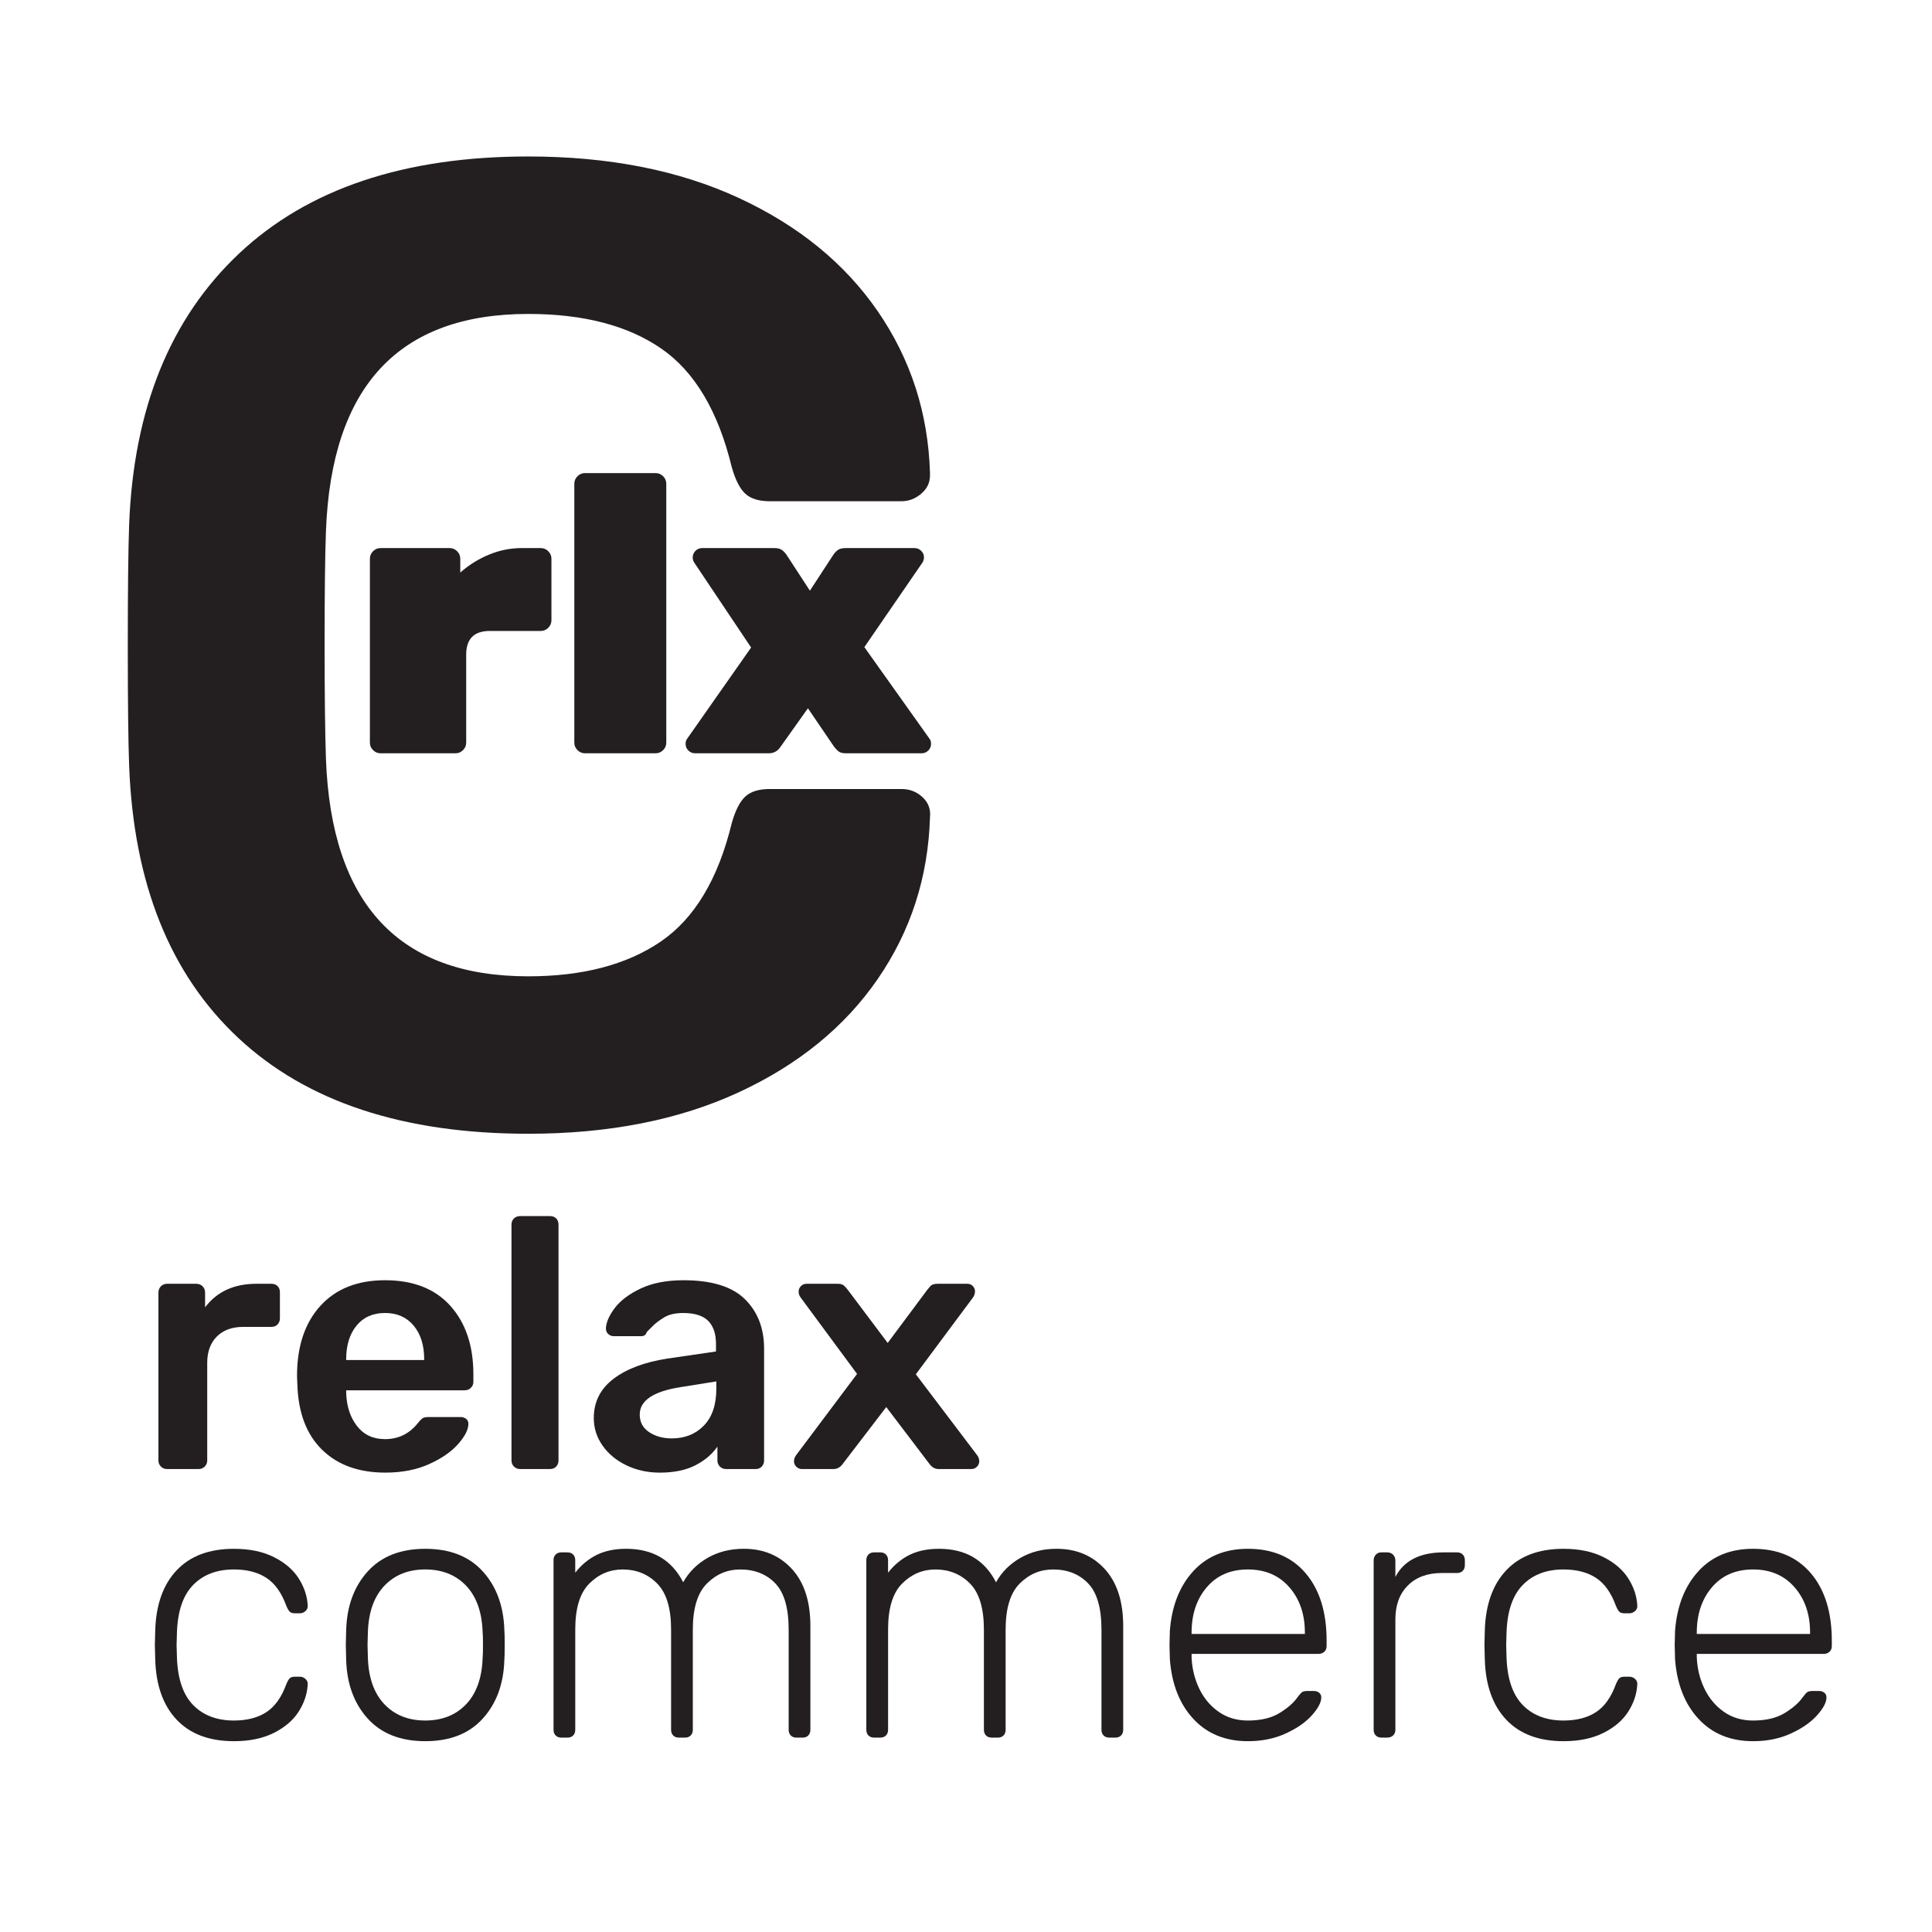 <?xml version="1.0" encoding="utf-8"?>
<!-- Generator: Adobe Illustrator 15.1.0, SVG Export Plug-In  -->
<!DOCTYPE svg PUBLIC "-//W3C//DTD SVG 1.1//EN" "http://www.w3.org/Graphics/SVG/1.1/DTD/svg11.dtd">
<svg version="1.1"
	 xmlns="http://www.w3.org/2000/svg" xmlns:xlink="http://www.w3.org/1999/xlink" xmlns:a="http://ns.adobe.com/AdobeSVGViewerExtensions/3.0/"
	 x="0px" y="0px" width="213px" height="213px" viewBox="-14.089 -17.251 213 213"
	 overflow="visible" enable-background="new -14.089 -17.251 213 213" xml:space="preserve">
<defs>
</defs>
<path fill="#231F20" d="M27.04,65.449c-0.232-0.232-0.348-0.507-0.348-0.827V44.348c0-0.319,0.115-0.595,0.348-0.827
	c0.232-0.232,0.507-0.348,0.827-0.348h7.614c0.318,0,0.594,0.116,0.826,0.348c0.232,0.232,0.348,0.508,0.348,0.827v1.522
	c0.958-0.841,2.016-1.501,3.176-1.979c1.16-0.479,2.364-0.718,3.611-0.718h2.088c0.319,0,0.594,0.116,0.827,0.348
	c0.231,0.232,0.348,0.508,0.348,0.827v6.787c0,0.319-0.116,0.595-0.348,0.827c-0.232,0.233-0.508,0.348-0.827,0.348h-5.613
	c-1.74,0-2.61,0.87-2.61,2.611v9.702c0,0.319-0.116,0.595-0.348,0.827c-0.232,0.232-0.508,0.348-0.827,0.348h-8.267
	C27.547,65.797,27.272,65.682,27.04,65.449z"/>
<path fill="#231F20" d="M49.577,65.449c-0.233-0.232-0.348-0.507-0.348-0.827V36.082c0-0.319,0.115-0.595,0.348-0.827
	c0.232-0.231,0.507-0.348,0.827-0.348h7.788c0.319,0,0.594,0.117,0.827,0.348c0.232,0.232,0.348,0.508,0.348,0.827v28.541
	c0,0.319-0.116,0.595-0.348,0.827c-0.232,0.232-0.508,0.348-0.827,0.348h-7.788C50.084,65.797,49.809,65.682,49.577,65.449z"/>
<path fill="#231F20" d="M61.802,65.493c-0.203-0.203-0.304-0.45-0.304-0.74c0-0.232,0.058-0.42,0.174-0.565l7.048-10.051
	l-6.265-9.354c-0.116-0.174-0.174-0.362-0.174-0.566c0-0.289,0.101-0.536,0.304-0.739c0.203-0.203,0.45-0.305,0.739-0.305h7.963
	c0.376,0,0.667,0.081,0.87,0.239c0.203,0.16,0.376,0.356,0.522,0.588l2.523,3.872L77.726,44c0.145-0.232,0.319-0.428,0.522-0.588
	c0.202-0.159,0.493-0.239,0.87-0.239h7.614c0.29,0,0.537,0.102,0.74,0.305c0.202,0.204,0.304,0.435,0.304,0.696
	c0,0.232-0.058,0.436-0.174,0.609l-6.396,9.311l7.179,10.094c0.115,0.146,0.174,0.333,0.174,0.565c0,0.291-0.102,0.537-0.305,0.74
	c-0.204,0.203-0.45,0.304-0.74,0.304h-8.354c-0.348,0-0.609-0.065-0.783-0.196c-0.174-0.131-0.348-0.312-0.522-0.544l-2.871-4.221
	l-3.003,4.221c-0.319,0.493-0.754,0.74-1.305,0.74h-8.136C62.251,65.797,62.005,65.696,61.802,65.493z"/>
<path fill="#231F20" d="M12.196,97.194C4.662,90.161,0.647,80.16,0.149,67.19C0.049,64.497,0,60.108,0,54.021
	c0-6.184,0.049-10.673,0.149-13.468c0.498-12.769,4.539-22.72,12.121-29.854C19.851,3.568,30.476,0,44.145,0
	c8.879,0,16.61,1.522,23.195,4.564c6.584,3.044,11.696,7.208,15.338,12.495c3.641,5.289,5.56,11.223,5.762,17.808v0.3
	c0,0.799-0.326,1.473-0.973,2.02c-0.65,0.549-1.373,0.823-2.17,0.823H70.781c-1.197,0-2.095-0.274-2.693-0.823
	c-0.599-0.547-1.099-1.52-1.497-2.918c-1.497-6.184-4.092-10.55-7.781-13.093c-3.692-2.544-8.582-3.816-14.666-3.816
	c-14.267,0-21.698,7.982-22.297,23.943c-0.1,2.694-0.148,6.835-0.148,12.421c0,5.588,0.048,9.828,0.148,12.719
	c0.6,15.963,8.03,23.944,22.297,23.944c5.986,0,10.85-1.272,14.591-3.816c3.74-2.545,6.359-6.908,7.856-13.094
	c0.397-1.396,0.898-2.368,1.497-2.918c0.598-0.547,1.497-0.823,2.693-0.823h14.516c0.898,0,1.67,0.298,2.32,0.897
	c0.646,0.599,0.92,1.347,0.823,2.244c-0.202,6.584-2.121,12.521-5.762,17.808c-3.642,5.289-8.754,9.453-15.338,12.496
	s-14.316,4.563-23.195,4.563C30.378,107.744,19.727,104.228,12.196,97.194z"/>
<path fill="#231F20" d="M3.652,144.435c-0.184-0.184-0.275-0.406-0.275-0.668v-18.5c0-0.288,0.092-0.523,0.275-0.708
	c0.183-0.182,0.406-0.274,0.667-0.274H7.54c0.288,0,0.523,0.093,0.707,0.274c0.183,0.185,0.275,0.42,0.275,0.708v1.61
	c1.309-1.729,3.194-2.593,5.656-2.593h1.649c0.288,0,0.517,0.086,0.688,0.256s0.255,0.399,0.255,0.687v2.868
	c0,0.262-0.085,0.484-0.255,0.667c-0.17,0.185-0.399,0.275-0.688,0.275h-3.103c-1.231,0-2.199,0.354-2.906,1.061
	s-1.061,1.676-1.061,2.906v10.763c0,0.262-0.092,0.484-0.275,0.668c-0.184,0.183-0.406,0.274-0.668,0.274H4.319
	C4.058,144.709,3.834,144.617,3.652,144.435z"/>
<path fill="#231F20" d="M21.426,142.588c-1.716-1.675-2.626-4.059-2.73-7.148l-0.039-0.981c0-3.273,0.857-5.854,2.572-7.738
	c1.715-1.886,4.091-2.828,7.129-2.828c3.116,0,5.519,0.942,7.208,2.828c1.689,1.885,2.534,4.399,2.534,7.541v0.825
	c0,0.262-0.092,0.484-0.275,0.668c-0.184,0.184-0.419,0.274-0.707,0.274h-13.04v0.314c0.052,1.467,0.452,2.678,1.198,3.634
	s1.774,1.434,3.083,1.434c1.493,0,2.711-0.603,3.653-1.808c0.236-0.288,0.419-0.464,0.55-0.529s0.354-0.099,0.668-0.099h3.457
	c0.235,0,0.438,0.065,0.609,0.196c0.17,0.132,0.255,0.314,0.255,0.55c0,0.629-0.373,1.369-1.12,2.22
	c-0.746,0.851-1.812,1.59-3.201,2.219c-1.388,0.629-2.999,0.943-4.831,0.943C25.464,145.103,23.14,144.265,21.426,142.588z
	 M32.678,132.69v-0.079c0-1.545-0.386-2.782-1.159-3.711c-0.772-0.93-1.826-1.396-3.162-1.396c-1.335,0-2.383,0.466-3.142,1.396
	c-0.76,0.929-1.139,2.166-1.139,3.711v0.079H32.678z"/>
<path fill="#231F20" d="M42.576,144.435c-0.184-0.184-0.274-0.406-0.274-0.668v-26.002c0-0.288,0.091-0.518,0.274-0.688
	c0.183-0.17,0.406-0.256,0.668-0.256h3.299c0.288,0,0.517,0.086,0.688,0.256c0.17,0.17,0.255,0.399,0.255,0.688v26.002
	c0,0.262-0.085,0.484-0.255,0.668c-0.171,0.183-0.399,0.274-0.688,0.274h-3.299C42.981,144.709,42.758,144.617,42.576,144.435z"/>
<path fill="#231F20" d="M54.968,144.297c-1.113-0.537-1.99-1.263-2.631-2.18c-0.642-0.917-0.962-1.925-0.962-3.024
	c0-1.78,0.72-3.222,2.161-4.321c1.44-1.1,3.417-1.846,5.931-2.239l5.381-0.785v-0.824c0-1.126-0.289-1.977-0.864-2.554
	c-0.577-0.575-1.493-0.864-2.75-0.864c-0.864,0-1.558,0.157-2.082,0.472c-0.524,0.314-0.95,0.636-1.276,0.962
	c-0.328,0.328-0.544,0.545-0.648,0.648c-0.104,0.314-0.301,0.472-0.589,0.472h-3.063c-0.236,0-0.438-0.079-0.608-0.235
	c-0.171-0.157-0.256-0.367-0.256-0.629c0.026-0.654,0.347-1.395,0.962-2.22c0.615-0.824,1.564-1.545,2.848-2.159
	c1.283-0.615,2.867-0.924,4.752-0.924c3.09,0,5.342,0.694,6.755,2.082c1.416,1.389,2.122,3.208,2.122,5.459v12.334
	c0,0.262-0.086,0.484-0.256,0.668c-0.17,0.183-0.399,0.274-0.687,0.274h-3.26c-0.262,0-0.485-0.092-0.668-0.274
	c-0.184-0.184-0.275-0.406-0.275-0.668v-1.532c-0.576,0.838-1.388,1.525-2.435,2.062c-1.048,0.536-2.357,0.806-3.928,0.806
	C57.305,145.103,56.081,144.833,54.968,144.297z M63.511,139.917c0.917-0.942,1.375-2.304,1.375-4.085v-0.785l-3.928,0.628
	c-3.012,0.472-4.517,1.48-4.517,3.024c0,0.839,0.347,1.486,1.041,1.944c0.693,0.459,1.525,0.688,2.494,0.688
	C61.416,141.331,62.594,140.859,63.511,139.917z"/>
<path fill="#231F20" d="M73.703,144.453c-0.171-0.17-0.256-0.372-0.256-0.607c0-0.236,0.079-0.458,0.236-0.669l6.717-8.955
	l-6.206-8.405c-0.157-0.209-0.236-0.433-0.236-0.668s0.085-0.438,0.255-0.608c0.17-0.17,0.374-0.256,0.609-0.256h3.457
	c0.288,0,0.504,0.059,0.648,0.177c0.144,0.118,0.295,0.282,0.452,0.491l4.399,5.853l4.36-5.853c0.026-0.026,0.124-0.144,0.295-0.353
	c0.17-0.211,0.438-0.315,0.805-0.315h3.339c0.235,0,0.432,0.086,0.589,0.256c0.157,0.17,0.236,0.36,0.236,0.569
	c0,0.262-0.079,0.498-0.236,0.707l-6.285,8.444l6.755,8.916c0.157,0.211,0.236,0.433,0.236,0.669c0,0.235-0.085,0.438-0.255,0.607
	c-0.171,0.171-0.373,0.256-0.609,0.256h-3.614c-0.419,0-0.773-0.209-1.06-0.628l-4.714-6.206l-4.752,6.206
	c-0.288,0.419-0.642,0.628-1.061,0.628h-3.495C74.076,144.709,73.873,144.624,73.703,144.453z"/>
<path fill="#231F20" d="M5.38,172.336c-1.493-1.585-2.278-3.804-2.356-6.658l-0.04-1.571l0.04-1.571
	c0.078-2.854,0.864-5.073,2.356-6.657s3.6-2.377,6.324-2.377c1.729,0,3.201,0.309,4.419,0.923c1.217,0.616,2.127,1.402,2.729,2.357
	c0.603,0.956,0.93,1.944,0.983,2.965c0.024,0.236-0.053,0.439-0.236,0.609c-0.184,0.171-0.393,0.256-0.629,0.256H18.42
	c-0.262,0-0.452-0.06-0.57-0.178c-0.118-0.117-0.242-0.334-0.373-0.647c-0.524-1.44-1.257-2.468-2.2-3.083s-2.134-0.924-3.574-0.924
	c-1.885,0-3.385,0.57-4.498,1.709c-1.113,1.139-1.708,2.887-1.787,5.243l-0.039,1.375l0.039,1.375
	c0.079,2.356,0.674,4.104,1.787,5.243c1.113,1.14,2.612,1.709,4.498,1.709c1.44,0,2.631-0.308,3.574-0.923s1.676-1.644,2.2-3.084
	c0.131-0.313,0.255-0.53,0.373-0.647c0.118-0.118,0.308-0.177,0.57-0.177h0.549c0.236,0,0.445,0.085,0.629,0.255
	c0.183,0.171,0.261,0.373,0.236,0.609c-0.053,1.021-0.38,2.01-0.983,2.965c-0.603,0.956-1.512,1.742-2.729,2.356
	c-1.218,0.616-2.69,0.924-4.419,0.924C8.98,174.712,6.873,173.92,5.38,172.336z"/>
<path fill="#231F20" d="M26.452,172.218c-1.506-1.663-2.298-3.816-2.376-6.462l-0.04-1.649l0.04-1.649
	c0.078-2.645,0.87-4.799,2.376-6.461c1.505-1.663,3.62-2.495,6.343-2.495c2.724,0,4.838,0.832,6.344,2.495
	c1.505,1.662,2.297,3.816,2.376,6.461c0.025,0.262,0.039,0.812,0.039,1.649c0,0.839-0.014,1.389-0.039,1.649
	c-0.079,2.646-0.871,4.799-2.376,6.462c-1.506,1.663-3.62,2.494-6.344,2.494C30.072,174.712,27.958,173.881,26.452,172.218z
	 M37.293,170.646c1.139-1.191,1.748-2.888,1.826-5.087c0.026-0.261,0.04-0.746,0.04-1.453s-0.014-1.191-0.04-1.453
	c-0.079-2.2-0.687-3.895-1.826-5.087c-1.139-1.19-2.639-1.787-4.498-1.787c-1.859,0-3.358,0.597-4.497,1.787
	c-1.139,1.192-1.748,2.887-1.827,5.087l-0.039,1.453l0.039,1.453c0.079,2.199,0.688,3.896,1.827,5.087
	c1.139,1.191,2.638,1.787,4.497,1.787C34.654,172.434,36.154,171.838,37.293,170.646z"/>
<path fill="#231F20" d="M47.172,174.083c-0.158-0.157-0.236-0.366-0.236-0.628v-18.697c0-0.261,0.078-0.471,0.236-0.628
	c0.157-0.157,0.367-0.235,0.628-0.235h0.667c0.262,0,0.472,0.078,0.628,0.235c0.157,0.157,0.236,0.367,0.236,0.628v1.375
	c0.68-0.864,1.473-1.518,2.375-1.964c0.904-0.444,1.984-0.668,3.241-0.668c2.932,0,5.027,1.231,6.284,3.692
	c0.629-1.126,1.526-2.022,2.691-2.69s2.494-1.002,3.987-1.002c2.173,0,3.941,0.74,5.303,2.22c1.361,1.479,2.042,3.581,2.042,6.305
	v11.43c0,0.262-0.078,0.471-0.235,0.628c-0.157,0.157-0.367,0.235-0.629,0.235h-0.668c-0.262,0-0.471-0.078-0.627-0.235
	c-0.157-0.157-0.236-0.366-0.236-0.628v-11.038c0-2.382-0.491-4.084-1.473-5.105s-2.272-1.532-3.869-1.532
	c-1.414,0-2.638,0.518-3.673,1.552c-1.034,1.034-1.551,2.729-1.551,5.086v11.038c0,0.262-0.079,0.471-0.236,0.628
	c-0.157,0.157-0.367,0.235-0.628,0.235h-0.668c-0.262,0-0.471-0.078-0.628-0.235c-0.158-0.157-0.236-0.366-0.236-0.628v-11.038
	c0-2.356-0.511-4.052-1.532-5.086c-1.021-1.034-2.292-1.552-3.81-1.552c-1.414,0-2.639,0.518-3.672,1.552
	c-1.035,1.034-1.551,2.717-1.551,5.048v11.076c0,0.262-0.079,0.471-0.236,0.628c-0.157,0.157-0.367,0.235-0.628,0.235H47.8
	C47.539,174.318,47.329,174.24,47.172,174.083z"/>
<path fill="#231F20" d="M81.658,174.083c-0.158-0.157-0.236-0.366-0.236-0.628v-18.697c0-0.261,0.078-0.471,0.236-0.628
	c0.157-0.157,0.366-0.235,0.628-0.235h0.668c0.261,0,0.471,0.078,0.628,0.235c0.157,0.157,0.236,0.367,0.236,0.628v1.375
	c0.681-0.864,1.473-1.518,2.376-1.964c0.904-0.444,1.984-0.668,3.241-0.668c2.933,0,5.028,1.231,6.285,3.692
	c0.628-1.126,1.524-2.022,2.69-2.69c1.164-0.668,2.494-1.002,3.985-1.002c2.175,0,3.941,0.74,5.304,2.22
	c1.361,1.479,2.043,3.581,2.043,6.305v11.43c0,0.262-0.079,0.471-0.236,0.628s-0.367,0.235-0.628,0.235h-0.668
	c-0.262,0-0.471-0.078-0.629-0.235c-0.157-0.157-0.235-0.366-0.235-0.628v-11.038c0-2.382-0.491-4.084-1.473-5.105
	c-0.982-1.021-2.272-1.532-3.869-1.532c-1.414,0-2.639,0.518-3.673,1.552c-1.035,1.034-1.552,2.729-1.552,5.086v11.038
	c0,0.262-0.078,0.471-0.235,0.628c-0.156,0.157-0.366,0.235-0.629,0.235h-0.668c-0.262,0-0.471-0.078-0.627-0.235
	c-0.157-0.157-0.236-0.366-0.236-0.628v-11.038c0-2.356-0.51-4.052-1.532-5.086c-1.021-1.034-2.291-1.552-3.81-1.552
	c-1.414,0-2.638,0.518-3.671,1.552c-1.035,1.034-1.552,2.717-1.552,5.048v11.076c0,0.262-0.079,0.471-0.236,0.628
	c-0.157,0.157-0.367,0.235-0.628,0.235h-0.668C82.024,174.318,81.815,174.24,81.658,174.083z"/>
<path fill="#231F20" d="M117.479,172.257c-1.52-1.636-2.384-3.83-2.593-6.579l-0.039-1.571l0.039-1.571
	c0.209-2.723,1.066-4.909,2.572-6.56c1.506-1.649,3.517-2.475,6.029-2.475c2.724,0,4.852,0.903,6.383,2.711
	c1.531,1.807,2.298,4.281,2.298,7.424v0.589c0,0.262-0.085,0.472-0.255,0.628c-0.172,0.157-0.388,0.235-0.648,0.235h-13.983v0.394
	c0.052,1.23,0.334,2.376,0.845,3.437c0.51,1.061,1.225,1.912,2.142,2.553c0.916,0.643,1.988,0.963,3.22,0.963
	c1.439,0,2.612-0.281,3.516-0.845c0.903-0.562,1.552-1.132,1.943-1.708c0.236-0.314,0.413-0.512,0.531-0.59s0.334-0.117,0.648-0.117
	h0.628c0.235,0,0.432,0.065,0.589,0.195c0.158,0.132,0.236,0.302,0.236,0.512c0,0.55-0.348,1.211-1.041,1.983
	c-0.694,0.772-1.656,1.44-2.888,2.003c-1.23,0.562-2.618,0.845-4.163,0.845C121,174.712,118.997,173.894,117.479,172.257z
	 M129.772,162.889v-0.157c0-2.016-0.568-3.679-1.708-4.987c-1.14-1.31-2.664-1.965-4.576-1.965c-1.911,0-3.424,0.655-4.536,1.965
	c-1.114,1.309-1.67,2.972-1.67,4.987v0.157H129.772z"/>
<path fill="#231F20" d="M137.59,174.083c-0.158-0.157-0.236-0.366-0.236-0.628v-18.657c0-0.262,0.078-0.478,0.236-0.648
	c0.156-0.17,0.365-0.255,0.627-0.255h0.63c0.261,0,0.477,0.085,0.647,0.255c0.17,0.171,0.255,0.387,0.255,0.648v1.807
	c0.943-1.807,2.723-2.71,5.342-2.71h1.453c0.262,0,0.472,0.078,0.629,0.235s0.236,0.367,0.236,0.628v0.551
	c0,0.262-0.079,0.471-0.236,0.628s-0.367,0.235-0.629,0.235h-1.689c-1.57,0-2.814,0.459-3.73,1.375
	c-0.917,0.917-1.375,2.161-1.375,3.731v12.177c0,0.262-0.085,0.471-0.255,0.628c-0.171,0.157-0.387,0.235-0.647,0.235h-0.63
	C137.955,174.318,137.746,174.24,137.59,174.083z"/>
<path fill="#231F20" d="M151.965,172.336c-1.493-1.585-2.278-3.804-2.357-6.658l-0.039-1.571l0.039-1.571
	c0.079-2.854,0.864-5.073,2.357-6.657s3.6-2.377,6.323-2.377c1.729,0,3.201,0.309,4.419,0.923c1.218,0.616,2.127,1.402,2.729,2.357
	c0.603,0.956,0.93,1.944,0.982,2.965c0.026,0.236-0.053,0.439-0.236,0.609c-0.183,0.171-0.392,0.256-0.628,0.256h-0.55
	c-0.262,0-0.452-0.06-0.57-0.178c-0.116-0.117-0.241-0.334-0.372-0.647c-0.524-1.44-1.258-2.468-2.199-3.083
	c-0.943-0.615-2.135-0.924-3.575-0.924c-1.885,0-3.385,0.57-4.496,1.709c-1.114,1.139-1.709,2.887-1.788,5.243l-0.039,1.375
	l0.039,1.375c0.079,2.356,0.674,4.104,1.788,5.243c1.111,1.14,2.611,1.709,4.496,1.709c1.44,0,2.632-0.308,3.575-0.923
	c0.941-0.615,1.675-1.644,2.199-3.084c0.131-0.313,0.256-0.53,0.372-0.647c0.118-0.118,0.309-0.177,0.57-0.177h0.55
	c0.236,0,0.445,0.085,0.628,0.255c0.184,0.171,0.263,0.373,0.236,0.609c-0.053,1.021-0.38,2.01-0.982,2.965
	c-0.603,0.956-1.512,1.742-2.729,2.356c-1.218,0.616-2.69,0.924-4.419,0.924C155.564,174.712,153.458,173.92,151.965,172.336z"/>
<path fill="#231F20" d="M173.175,172.257c-1.52-1.636-2.383-3.83-2.592-6.579l-0.04-1.571l0.04-1.571
	c0.209-2.723,1.065-4.909,2.571-6.56c1.506-1.649,3.517-2.475,6.03-2.475c2.723,0,4.851,0.903,6.383,2.711
	c1.531,1.807,2.298,4.281,2.298,7.424v0.589c0,0.262-0.085,0.472-0.255,0.628c-0.172,0.157-0.388,0.235-0.649,0.235h-13.982v0.394
	c0.052,1.23,0.334,2.376,0.844,3.437c0.512,1.061,1.225,1.912,2.142,2.553c0.915,0.643,1.989,0.963,3.221,0.963
	c1.439,0,2.611-0.281,3.516-0.845c0.903-0.562,1.551-1.132,1.944-1.708c0.235-0.314,0.411-0.512,0.529-0.59s0.334-0.117,0.648-0.117
	h0.629c0.234,0,0.432,0.065,0.589,0.195c0.157,0.132,0.236,0.302,0.236,0.512c0,0.55-0.349,1.211-1.041,1.983
	c-0.694,0.772-1.657,1.44-2.887,2.003c-1.231,0.562-2.619,0.845-4.164,0.845C176.696,174.712,174.693,173.894,173.175,172.257z
	 M185.469,162.889v-0.157c0-2.016-0.569-3.679-1.709-4.987c-1.139-1.31-2.665-1.965-4.575-1.965c-1.912,0-3.424,0.655-4.537,1.965
	c-1.113,1.309-1.669,2.972-1.669,4.987v0.157H185.469z"/>
</svg>
